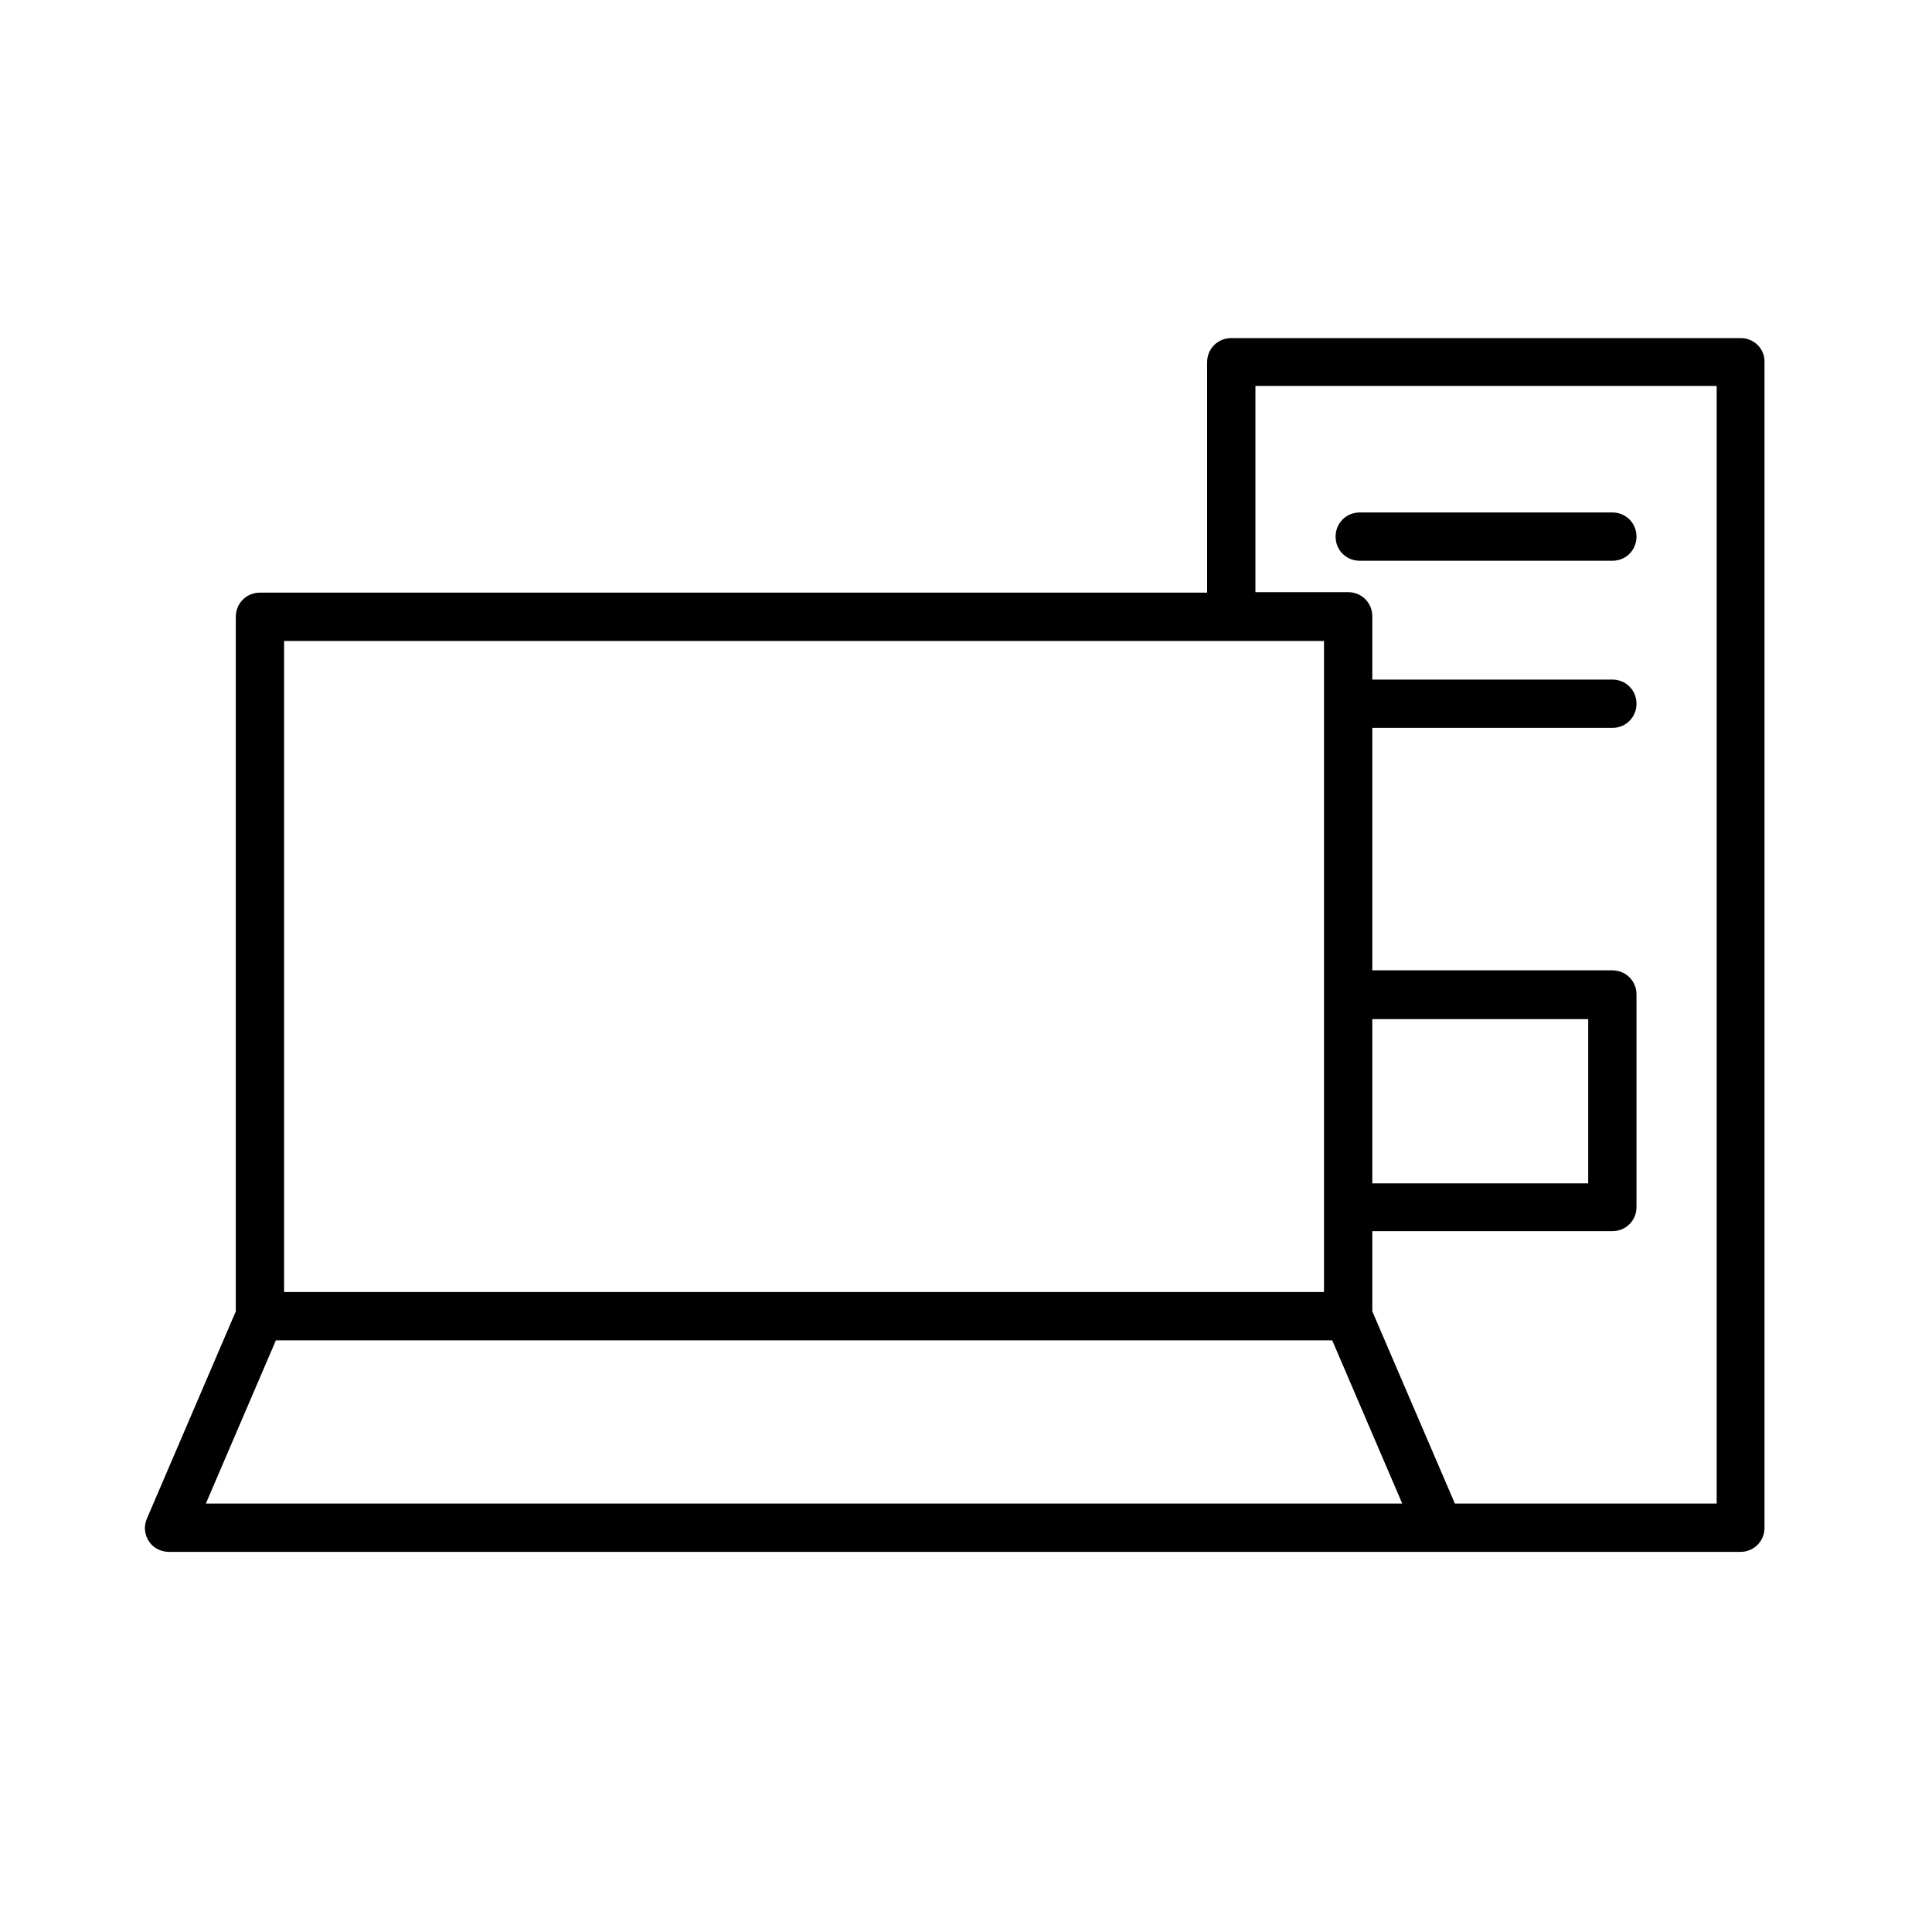 <svg width="40" height="40" viewBox="0 0 40 40" fill="none" xmlns="http://www.w3.org/2000/svg">
<path d="M36.042 7H25.492C25.212 7 24.992 7.22 24.992 7.5V12.27H5.382C5.102 12.27 4.882 12.49 4.882 12.77V27.15L3.042 31.44C2.972 31.6 2.992 31.77 3.082 31.91C3.172 32.05 3.332 32.13 3.502 32.13H29.782H36.032C36.312 32.13 36.532 31.91 36.532 31.63V7.5C36.542 7.22 36.312 7 36.042 7ZM5.882 13.27H25.492H27.412V20.59V24.99V26.75H5.882V13.27ZM28.412 21.1H32.882V24.5H28.412V21.1ZM4.262 31.13L5.712 27.75H27.582L29.032 31.13H4.262ZM35.542 31.13H30.122L28.412 27.15V25.49H33.382C33.662 25.49 33.882 25.27 33.882 24.99V20.59C33.882 20.31 33.662 20.09 33.382 20.09H28.412V15.07H33.382C33.662 15.07 33.882 14.85 33.882 14.57C33.882 14.29 33.662 14.07 33.382 14.07H28.412V12.76C28.412 12.48 28.192 12.26 27.912 12.26H25.992V7.99H35.542V31.13Z" fill="black"/>
<path d="M28.152 11.61H33.382C33.662 11.61 33.882 11.39 33.882 11.11C33.882 10.83 33.662 10.61 33.382 10.61H28.152C27.872 10.61 27.652 10.83 27.652 11.11C27.652 11.39 27.872 11.61 28.152 11.61Z" fill="black"/>
</svg>
